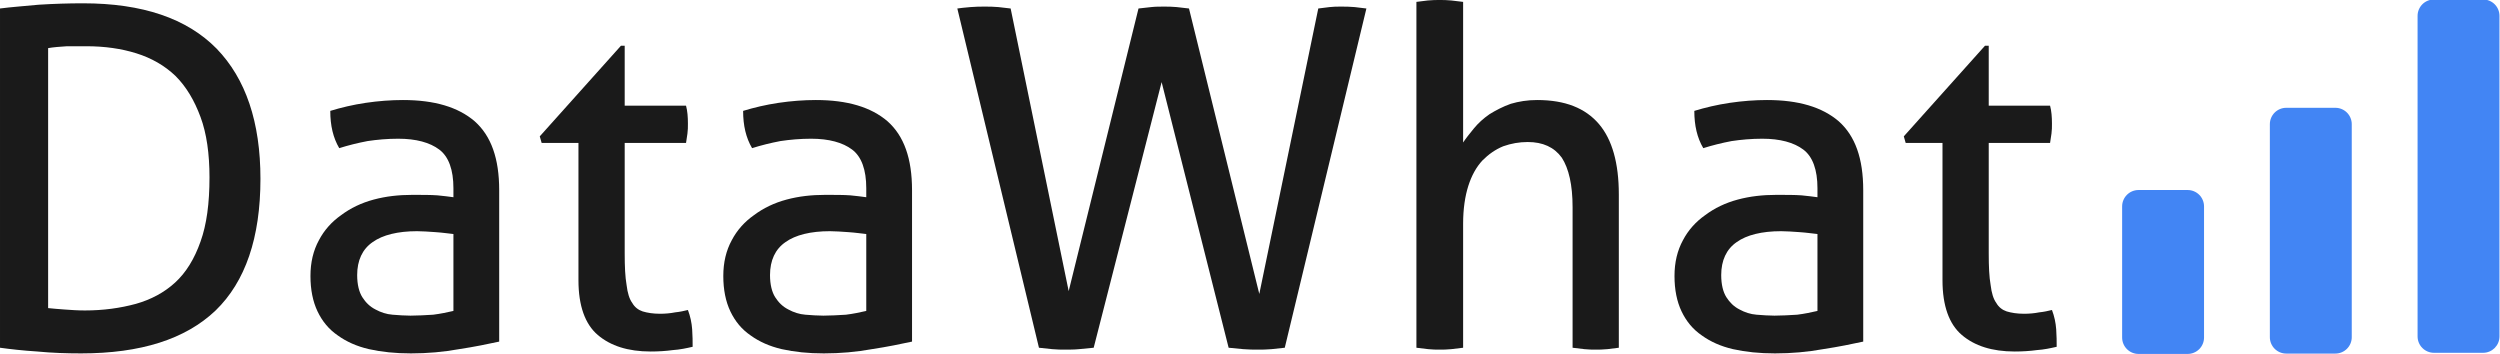 <?xml version="1.0" encoding="UTF-8" standalone="no"?>
<!DOCTYPE svg PUBLIC "-//W3C//DTD SVG 1.1//EN" "http://www.w3.org/Graphics/SVG/1.1/DTD/svg11.dtd">
<svg width="100%" height="100%" viewBox="0 0 763 108" version="1.1" xmlns="http://www.w3.org/2000/svg" xmlns:xlink="http://www.w3.org/1999/xlink" xml:space="preserve" xmlns:serif="http://www.serif.com/" style="fill-rule:evenodd;clip-rule:evenodd;stroke-linejoin:round;stroke-miterlimit:2;">
    <g transform="matrix(1,0,0,1,-120.509,-304.143)">
        <g transform="matrix(1,0,0,1,-243.609,85.528)">
            <g transform="matrix(144,0,0,144,351.303,324.743)">
                <path d="M0.089,-0.719C0.112,-0.722 0.139,-0.724 0.171,-0.727C0.203,-0.729 0.234,-0.73 0.265,-0.73C0.391,-0.73 0.485,-0.698 0.548,-0.634C0.61,-0.57 0.641,-0.478 0.641,-0.358C0.641,-0.233 0.609,-0.14 0.546,-0.079C0.482,-0.018 0.387,0.012 0.261,0.012C0.23,0.012 0.199,0.011 0.168,0.008C0.137,0.006 0.111,0.003 0.089,-0L0.089,-0.719ZM0.191,-0.084C0.2,-0.083 0.212,-0.082 0.226,-0.081C0.239,-0.08 0.254,-0.079 0.269,-0.079C0.308,-0.079 0.344,-0.084 0.377,-0.093C0.409,-0.102 0.437,-0.117 0.46,-0.138C0.483,-0.159 0.501,-0.188 0.514,-0.225C0.527,-0.261 0.533,-0.306 0.533,-0.361C0.533,-0.411 0.527,-0.454 0.514,-0.489C0.501,-0.524 0.484,-0.553 0.461,-0.576C0.438,-0.598 0.41,-0.614 0.378,-0.624C0.346,-0.634 0.311,-0.639 0.272,-0.639C0.259,-0.639 0.246,-0.639 0.231,-0.639C0.216,-0.638 0.202,-0.637 0.191,-0.635L0.191,-0.084Z" style="fill:rgb(26,26,26);fill-rule:nonzero;"/>
            </g>
            <g transform="matrix(144,0,0,144,451.959,324.743)">
                <path d="M0.351,-0.241C0.341,-0.242 0.328,-0.244 0.313,-0.245C0.298,-0.246 0.285,-0.247 0.274,-0.247C0.233,-0.247 0.201,-0.239 0.18,-0.224C0.158,-0.209 0.147,-0.185 0.147,-0.154C0.147,-0.134 0.151,-0.118 0.158,-0.107C0.165,-0.096 0.174,-0.087 0.186,-0.081C0.197,-0.075 0.209,-0.071 0.222,-0.07C0.235,-0.069 0.248,-0.068 0.26,-0.068C0.275,-0.068 0.291,-0.069 0.308,-0.07C0.324,-0.072 0.338,-0.075 0.351,-0.078L0.351,-0.241ZM0.351,-0.338C0.351,-0.377 0.341,-0.405 0.321,-0.42C0.301,-0.435 0.272,-0.443 0.234,-0.443C0.211,-0.443 0.189,-0.441 0.169,-0.438C0.148,-0.434 0.128,-0.429 0.109,-0.423C0.096,-0.445 0.09,-0.471 0.09,-0.502C0.113,-0.509 0.138,-0.515 0.165,-0.519C0.192,-0.523 0.219,-0.525 0.244,-0.525C0.311,-0.525 0.361,-0.51 0.396,-0.48C0.431,-0.449 0.448,-0.401 0.448,-0.334L0.448,-0.013C0.425,-0.008 0.396,-0.002 0.363,0.003C0.33,0.009 0.296,0.012 0.261,0.012C0.228,0.012 0.199,0.009 0.172,0.003C0.146,-0.003 0.124,-0.013 0.106,-0.026C0.087,-0.039 0.073,-0.056 0.063,-0.077C0.053,-0.098 0.048,-0.123 0.048,-0.152C0.048,-0.181 0.054,-0.206 0.066,-0.228C0.077,-0.249 0.093,-0.267 0.113,-0.281C0.133,-0.296 0.156,-0.307 0.182,-0.314C0.208,-0.321 0.235,-0.324 0.264,-0.324C0.285,-0.324 0.303,-0.324 0.317,-0.323C0.33,-0.322 0.342,-0.32 0.351,-0.319L0.351,-0.338Z" style="fill:rgb(26,26,26);fill-rule:nonzero;"/>
            </g>
            <g transform="matrix(144,0,0,144,526.407,324.743)">
                <path d="M0.099,-0.434L0.021,-0.434L0.017,-0.448L0.189,-0.64L0.197,-0.64L0.197,-0.513L0.327,-0.513C0.33,-0.502 0.331,-0.489 0.331,-0.475C0.331,-0.468 0.331,-0.461 0.33,-0.454C0.329,-0.447 0.328,-0.441 0.327,-0.434L0.197,-0.434L0.197,-0.2C0.197,-0.172 0.198,-0.15 0.201,-0.133C0.203,-0.116 0.207,-0.103 0.213,-0.095C0.218,-0.086 0.226,-0.08 0.235,-0.077C0.245,-0.074 0.257,-0.072 0.272,-0.072C0.283,-0.072 0.294,-0.073 0.304,-0.075C0.314,-0.076 0.323,-0.078 0.331,-0.08C0.336,-0.067 0.339,-0.053 0.34,-0.039C0.341,-0.025 0.341,-0.013 0.341,-0.002C0.328,0.001 0.314,0.004 0.299,0.005C0.284,0.007 0.269,0.008 0.252,0.008C0.204,0.008 0.167,-0.004 0.14,-0.027C0.113,-0.05 0.099,-0.089 0.099,-0.143L0.099,-0.434Z" style="fill:rgb(26,26,26);fill-rule:nonzero;"/>
            </g>
            <g transform="matrix(144,0,0,144,577.959,324.743)">
                <path d="M0.351,-0.241C0.341,-0.242 0.328,-0.244 0.313,-0.245C0.298,-0.246 0.285,-0.247 0.274,-0.247C0.233,-0.247 0.201,-0.239 0.18,-0.224C0.158,-0.209 0.147,-0.185 0.147,-0.154C0.147,-0.134 0.151,-0.118 0.158,-0.107C0.165,-0.096 0.174,-0.087 0.186,-0.081C0.197,-0.075 0.209,-0.071 0.222,-0.07C0.235,-0.069 0.248,-0.068 0.26,-0.068C0.275,-0.068 0.291,-0.069 0.308,-0.07C0.324,-0.072 0.338,-0.075 0.351,-0.078L0.351,-0.241ZM0.351,-0.338C0.351,-0.377 0.341,-0.405 0.321,-0.42C0.301,-0.435 0.272,-0.443 0.234,-0.443C0.211,-0.443 0.189,-0.441 0.169,-0.438C0.148,-0.434 0.128,-0.429 0.109,-0.423C0.096,-0.445 0.09,-0.471 0.09,-0.502C0.113,-0.509 0.138,-0.515 0.165,-0.519C0.192,-0.523 0.219,-0.525 0.244,-0.525C0.311,-0.525 0.361,-0.51 0.396,-0.48C0.431,-0.449 0.448,-0.401 0.448,-0.334L0.448,-0.013C0.425,-0.008 0.396,-0.002 0.363,0.003C0.33,0.009 0.296,0.012 0.261,0.012C0.228,0.012 0.199,0.009 0.172,0.003C0.146,-0.003 0.124,-0.013 0.106,-0.026C0.087,-0.039 0.073,-0.056 0.063,-0.077C0.053,-0.098 0.048,-0.123 0.048,-0.152C0.048,-0.181 0.054,-0.206 0.066,-0.228C0.077,-0.249 0.093,-0.267 0.113,-0.281C0.133,-0.296 0.156,-0.307 0.182,-0.314C0.208,-0.321 0.235,-0.324 0.264,-0.324C0.285,-0.324 0.303,-0.324 0.317,-0.323C0.33,-0.322 0.342,-0.32 0.351,-0.319L0.351,-0.338Z" style="fill:rgb(26,26,26);fill-rule:nonzero;"/>
            </g>
            <g transform="matrix(144,0,0,144,652.407,324.743)">
                <path d="M0.027,-0.719C0.034,-0.72 0.043,-0.721 0.055,-0.722C0.066,-0.723 0.076,-0.723 0.085,-0.723C0.094,-0.723 0.104,-0.723 0.114,-0.722C0.123,-0.721 0.132,-0.72 0.14,-0.719L0.263,-0.12L0.411,-0.719C0.419,-0.72 0.428,-0.721 0.438,-0.722C0.447,-0.723 0.456,-0.723 0.465,-0.723C0.473,-0.723 0.482,-0.723 0.492,-0.722C0.502,-0.721 0.511,-0.72 0.518,-0.719L0.667,-0.114L0.792,-0.719C0.799,-0.72 0.807,-0.721 0.816,-0.722C0.824,-0.723 0.832,-0.723 0.84,-0.723C0.849,-0.723 0.859,-0.723 0.869,-0.722C0.878,-0.721 0.887,-0.72 0.894,-0.719L0.721,-0C0.713,0.001 0.704,0.002 0.693,0.003C0.682,0.004 0.673,0.004 0.664,0.004C0.655,0.004 0.644,0.004 0.633,0.003C0.622,0.002 0.611,0.001 0.602,-0L0.46,-0.563L0.316,-0C0.307,0.001 0.297,0.002 0.285,0.003C0.275,0.004 0.264,0.004 0.255,0.004C0.247,0.004 0.238,0.004 0.228,0.003C0.217,0.002 0.208,0.001 0.2,-0L0.027,-0.719Z" style="fill:rgb(26,26,26);fill-rule:nonzero;"/>
            </g>
            <g transform="matrix(144,0,0,144,785.031,324.743)">
                <path d="M0.079,-0.733C0.086,-0.734 0.095,-0.735 0.103,-0.736C0.113,-0.737 0.121,-0.737 0.128,-0.737C0.135,-0.737 0.144,-0.737 0.153,-0.736C0.162,-0.735 0.171,-0.734 0.178,-0.733L0.178,-0.435C0.184,-0.444 0.192,-0.454 0.201,-0.465C0.21,-0.476 0.221,-0.486 0.234,-0.495C0.247,-0.503 0.262,-0.511 0.279,-0.517C0.296,-0.522 0.314,-0.525 0.335,-0.525C0.394,-0.525 0.437,-0.508 0.466,-0.474C0.494,-0.441 0.508,-0.391 0.508,-0.325L0.508,-0C0.501,0.001 0.493,0.002 0.484,0.003C0.474,0.004 0.466,0.004 0.459,0.004C0.452,0.004 0.444,0.004 0.435,0.003C0.426,0.002 0.417,0.001 0.41,-0L0.41,-0.298C0.41,-0.345 0.402,-0.38 0.387,-0.403C0.371,-0.425 0.347,-0.436 0.315,-0.436C0.297,-0.436 0.28,-0.433 0.263,-0.427C0.246,-0.42 0.232,-0.41 0.219,-0.397C0.206,-0.383 0.196,-0.365 0.189,-0.343C0.182,-0.321 0.178,-0.294 0.178,-0.263L0.178,-0C0.171,0.001 0.162,0.002 0.153,0.003C0.144,0.004 0.135,0.004 0.128,0.004C0.121,0.004 0.113,0.004 0.104,0.003C0.095,0.002 0.086,0.001 0.079,-0L0.079,-0.733Z" style="fill:rgb(26,26,26);fill-rule:nonzero;"/>
            </g>
            <g transform="matrix(144,0,0,144,868.263,324.743)">
                <path d="M0.351,-0.241C0.341,-0.242 0.328,-0.244 0.313,-0.245C0.298,-0.246 0.285,-0.247 0.274,-0.247C0.233,-0.247 0.201,-0.239 0.18,-0.224C0.158,-0.209 0.147,-0.185 0.147,-0.154C0.147,-0.134 0.151,-0.118 0.158,-0.107C0.165,-0.096 0.174,-0.087 0.186,-0.081C0.197,-0.075 0.209,-0.071 0.222,-0.07C0.235,-0.069 0.248,-0.068 0.26,-0.068C0.275,-0.068 0.291,-0.069 0.308,-0.07C0.324,-0.072 0.338,-0.075 0.351,-0.078L0.351,-0.241ZM0.351,-0.338C0.351,-0.377 0.341,-0.405 0.321,-0.42C0.301,-0.435 0.272,-0.443 0.234,-0.443C0.211,-0.443 0.189,-0.441 0.169,-0.438C0.148,-0.434 0.128,-0.429 0.109,-0.423C0.096,-0.445 0.09,-0.471 0.09,-0.502C0.113,-0.509 0.138,-0.515 0.165,-0.519C0.192,-0.523 0.219,-0.525 0.244,-0.525C0.311,-0.525 0.361,-0.51 0.396,-0.48C0.431,-0.449 0.448,-0.401 0.448,-0.334L0.448,-0.013C0.425,-0.008 0.396,-0.002 0.363,0.003C0.33,0.009 0.296,0.012 0.261,0.012C0.228,0.012 0.199,0.009 0.172,0.003C0.146,-0.003 0.124,-0.013 0.106,-0.026C0.087,-0.039 0.073,-0.056 0.063,-0.077C0.053,-0.098 0.048,-0.123 0.048,-0.152C0.048,-0.181 0.054,-0.206 0.066,-0.228C0.077,-0.249 0.093,-0.267 0.113,-0.281C0.133,-0.296 0.156,-0.307 0.182,-0.314C0.208,-0.321 0.235,-0.324 0.264,-0.324C0.285,-0.324 0.303,-0.324 0.317,-0.323C0.33,-0.322 0.342,-0.32 0.351,-0.319L0.351,-0.338Z" style="fill:rgb(26,26,26);fill-rule:nonzero;"/>
            </g>
            <g transform="matrix(144,0,0,144,942.711,324.743)">
                <path d="M0.099,-0.434L0.021,-0.434L0.017,-0.448L0.189,-0.64L0.197,-0.64L0.197,-0.513L0.327,-0.513C0.33,-0.502 0.331,-0.489 0.331,-0.475C0.331,-0.468 0.331,-0.461 0.33,-0.454C0.329,-0.447 0.328,-0.441 0.327,-0.434L0.197,-0.434L0.197,-0.2C0.197,-0.172 0.198,-0.15 0.201,-0.133C0.203,-0.116 0.207,-0.103 0.213,-0.095C0.218,-0.086 0.226,-0.08 0.235,-0.077C0.245,-0.074 0.257,-0.072 0.272,-0.072C0.283,-0.072 0.294,-0.073 0.304,-0.075C0.314,-0.076 0.323,-0.078 0.331,-0.08C0.336,-0.067 0.339,-0.053 0.34,-0.039C0.341,-0.025 0.341,-0.013 0.341,-0.002C0.328,0.001 0.314,0.004 0.299,0.005C0.284,0.007 0.269,0.008 0.252,0.008C0.204,0.008 0.167,-0.004 0.14,-0.027C0.113,-0.05 0.099,-0.089 0.099,-0.143L0.099,-0.434Z" style="fill:rgb(26,26,26);fill-rule:nonzero;"/>
            </g>
        </g>
        <g transform="matrix(1.037,0,0,0.849,14.355,85.862)">
            <path d="M751.037,331.305C751.037,329.742 750.53,328.243 749.625,327.138C748.721,326.033 747.495,325.412 746.217,325.412L731.754,325.412C730.475,325.412 729.249,326.033 728.345,327.138C727.441,328.243 726.933,329.742 726.933,331.305L726.933,378.443C726.933,380.005 727.441,381.504 728.345,382.609C729.249,383.714 730.475,384.335 731.754,384.335L746.217,384.335C747.495,384.335 748.721,383.714 749.625,382.609C750.53,381.504 751.037,380.005 751.037,378.443L751.037,331.305Z" style="fill:rgb(66,133,244);"/>
        </g>
        <g transform="matrix(1.037,0,0,1.273,59.439,-77.206)">
            <path d="M751.037,329.341C751.037,328.299 750.53,327.3 749.625,326.563C748.721,325.826 747.495,325.412 746.217,325.412C742.016,325.412 735.955,325.412 731.754,325.412C730.475,325.412 729.249,325.826 728.345,326.563C727.441,327.3 726.933,328.299 726.933,329.341C726.933,340.054 726.933,369.693 726.933,380.407C726.933,381.448 727.441,382.448 728.345,383.184C729.249,383.921 730.475,384.335 731.754,384.335C735.955,384.335 742.016,384.335 746.217,384.335C747.495,384.335 748.721,383.921 749.625,383.184C750.53,382.448 751.037,381.448 751.037,380.407C751.037,369.693 751.037,340.054 751.037,329.341Z" style="fill:rgb(66,133,244);"/>
        </g>
        <g transform="matrix(1.037,0,0,1.83,104.524,-291.517)">
            <path d="M751.037,328.144C751.037,326.635 748.879,325.412 746.217,325.412C742.016,325.412 735.955,325.412 731.754,325.412C729.091,325.412 726.933,326.635 726.933,328.144C726.933,338.01 726.933,371.737 726.933,381.603C726.933,383.112 729.091,384.335 731.754,384.335C735.955,384.335 742.016,384.335 746.217,384.335C748.879,384.335 751.037,383.112 751.037,381.603C751.037,371.737 751.037,338.01 751.037,328.144Z" style="fill:rgb(66,133,244);"/>
        </g>
    </g>
</svg>
